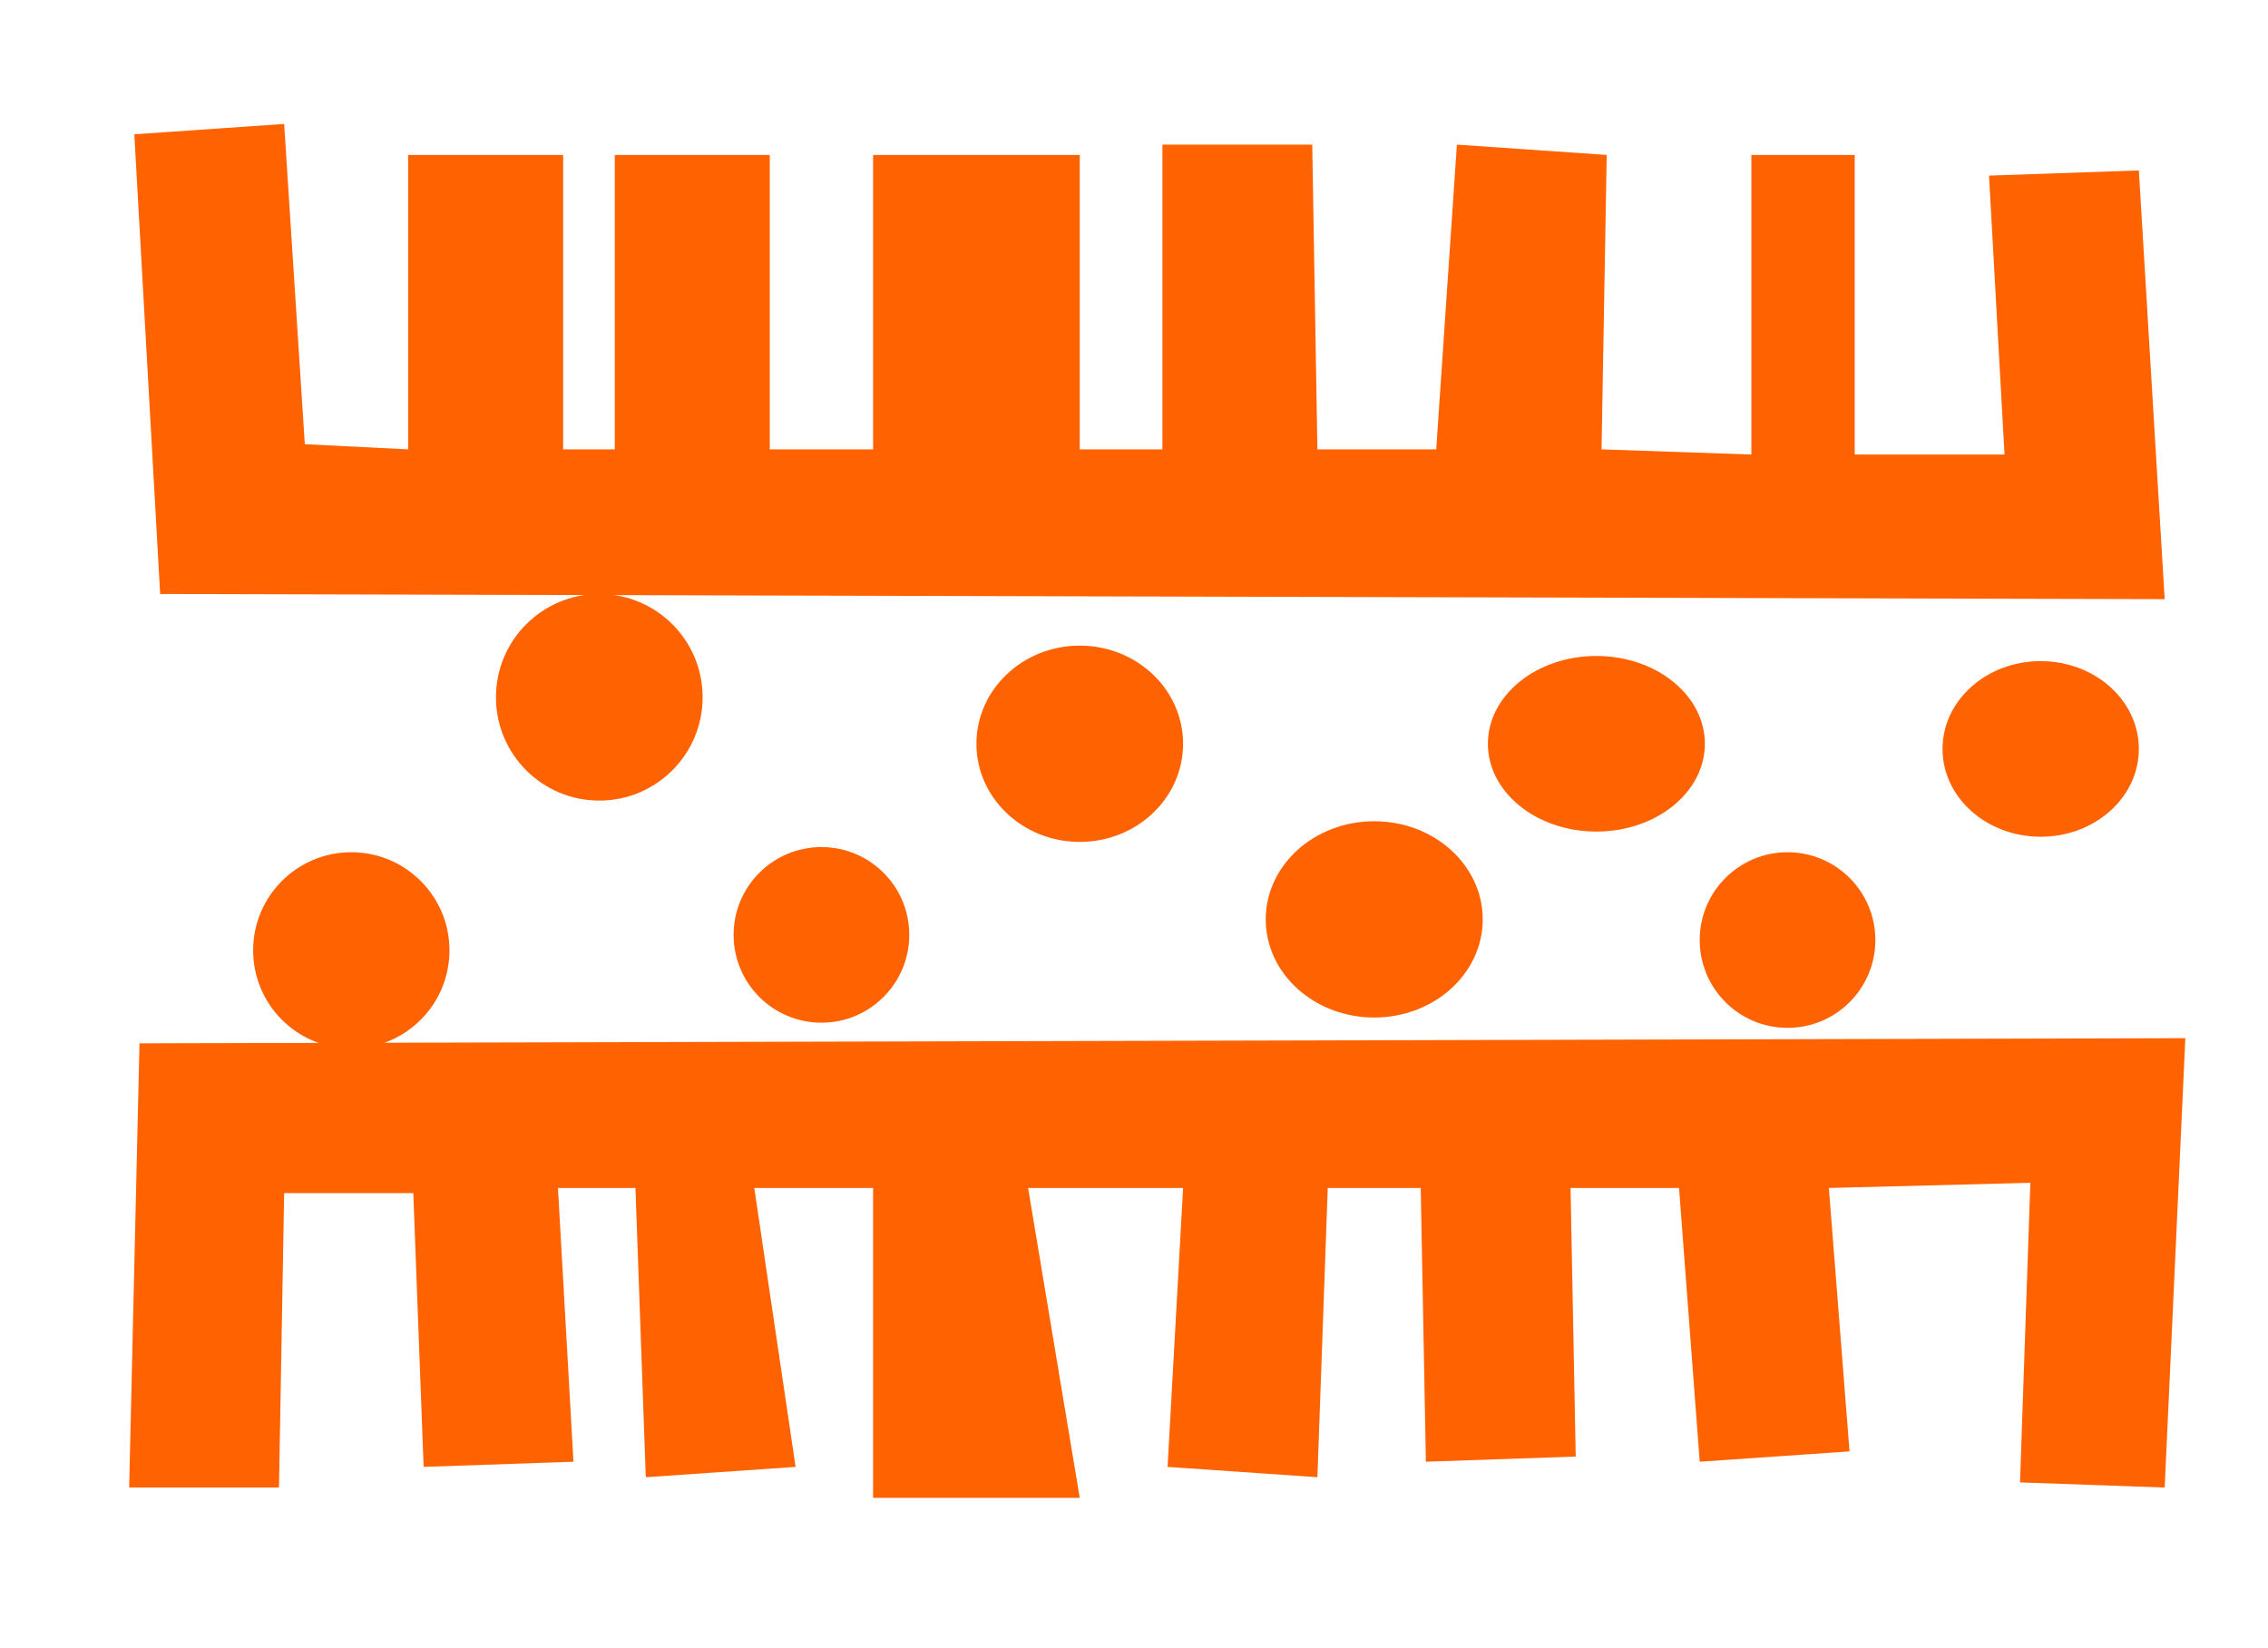 <?xml version="1.0" encoding="utf-8"?>
<!-- Generator: Adobe Illustrator 18.0.0, SVG Export Plug-In . SVG Version: 6.00 Build 0)  -->
<!DOCTYPE svg PUBLIC "-//W3C//DTD SVG 1.1//EN" "http://www.w3.org/Graphics/SVG/1.1/DTD/svg11.dtd">
<svg version="1.1" id="Layer_1" xmlns="http://www.w3.org/2000/svg" xmlns:xlink="http://www.w3.org/1999/xlink" x="0px" y="0px"
	 width="43.9px" height="31.9px" viewBox="0 0 43.9 31.9" enable-background="new 0 0 43.9 31.9" xml:space="preserve">
<g>
	<polygon fill="#FF6200" points="41.4,3.3 38.5,3.4 38.8,8.8 35.9,8.8 35.9,3 33.9,3 33.9,8.8 31,8.7 31.1,3 28.2,2.8 27.8,8.7 
		25.5,8.7 25.4,2.8 22.5,2.8 22.5,8.7 20.9,8.7 20.9,3 16.9,3 16.9,8.7 14.9,8.7 14.9,3 11.9,3 11.9,8.7 10.9,8.7 10.9,3 7.9,3 
		7.9,8.7 5.9,8.6 5.5,2.4 2.6,2.6 3.1,11.5 41.9,11.6 	"/>
	<polygon fill="#FF6200" points="2.7,20.2 2.5,28.8 5.4,28.8 5.5,23.1 8,23.1 8.2,28.4 11.1,28.3 10.8,23 12.3,23 12.5,28.6 
		15.4,28.4 14.6,23 16.9,23 16.9,29 20.9,29 19.9,23 22.9,23 22.6,28.4 25.5,28.6 25.7,23 27.5,23 27.6,28.3 30.5,28.2 30.4,23 
		32.5,23 32.9,28.3 35.8,28.1 35.4,23 39.3,22.9 39.1,28.7 41.9,28.8 42.3,20.1 	"/>
	<circle fill="#FF6200" cx="11.6" cy="13.5" r="2"/>
	<circle fill="#FF6200" cx="6.8" cy="18.4" r="1.9"/>
	<circle fill="#FF6200" cx="15.9" cy="18.1" r="1.7"/>
	<ellipse fill="#FF6200" cx="20.9" cy="14.4" rx="2" ry="1.9"/>
	<ellipse fill="#FF6200" cx="26.6" cy="17.8" rx="2.1" ry="1.9"/>
	<ellipse fill="#FF6200" cx="30.9" cy="14.4" rx="2.1" ry="1.7"/>
	<circle fill="#FF6200" cx="34.6" cy="18.2" r="1.7"/>
	<ellipse fill="#FF6200" cx="39.5" cy="14.5" rx="1.9" ry="1.7"/>
</g>
</svg>
